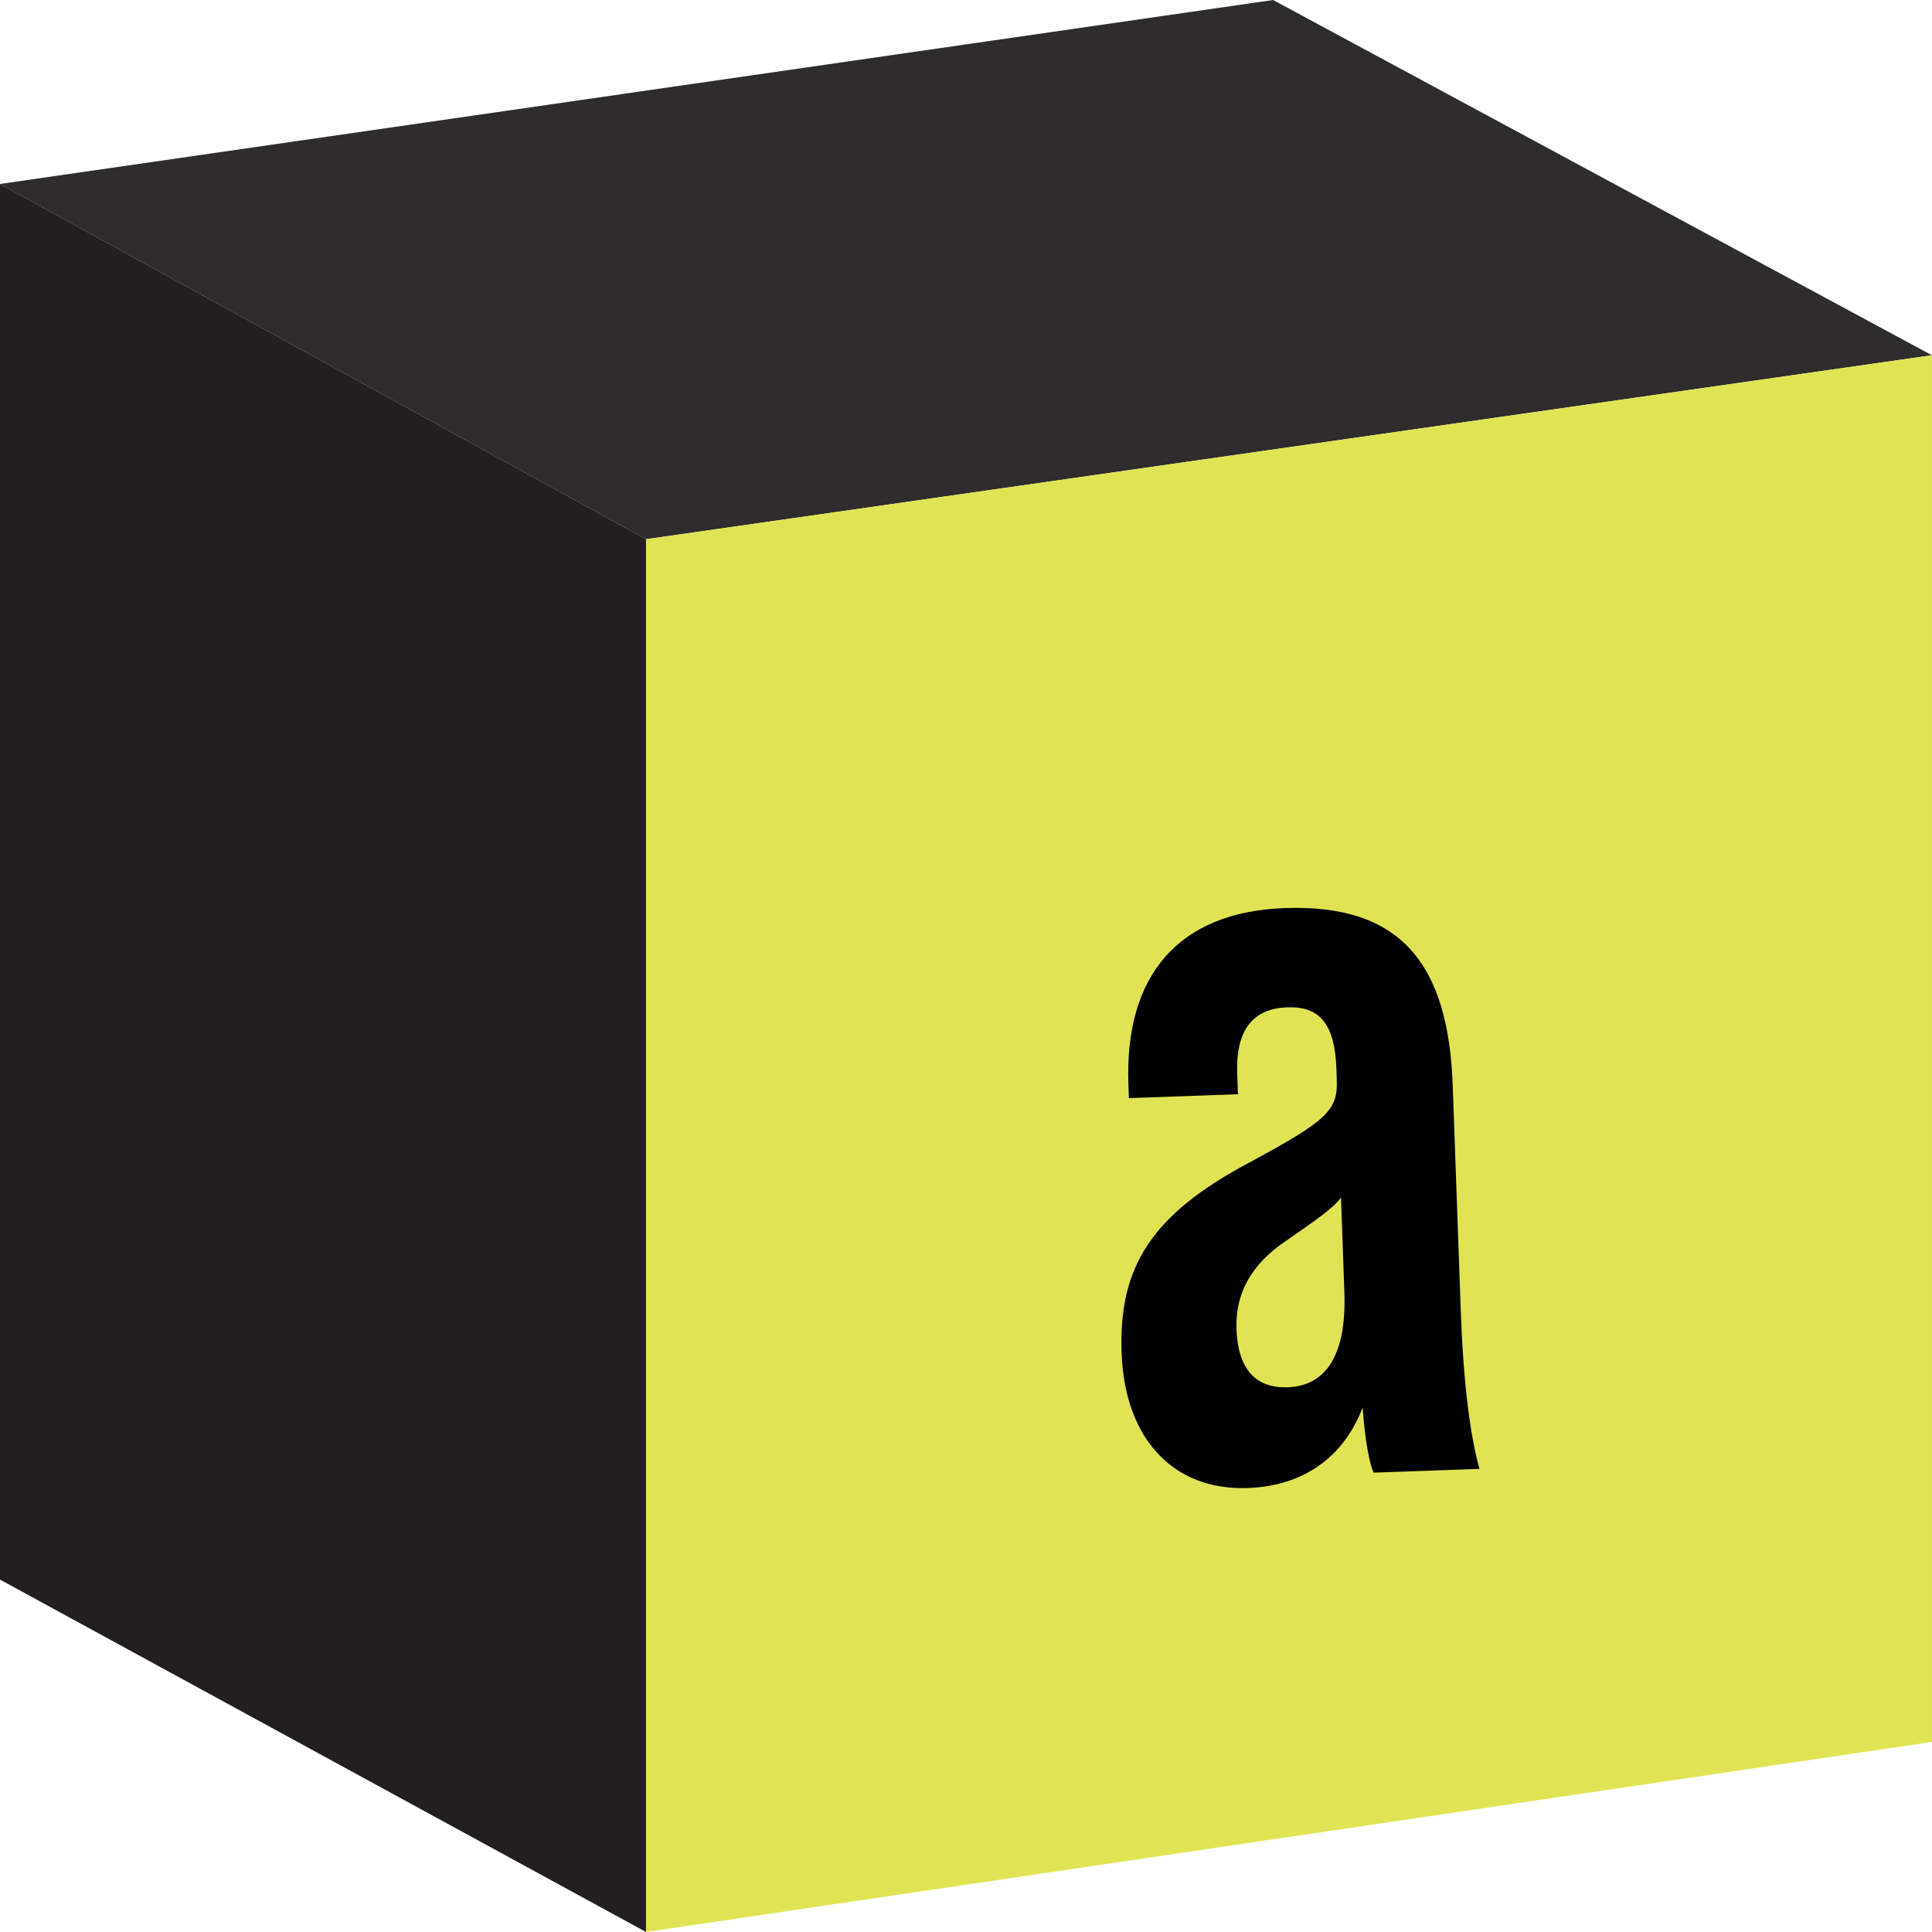 <svg width="72" height="72" viewBox="0 0 72 72" fill="none" xmlns="http://www.w3.org/2000/svg">
<g clip-path="url(#clip0_521_4727)">
<path d="M24.075 20.094L-0.004 6.855V58.865L24.075 72V20.094Z" fill="#231F20"/>
<path d="M24.075 20.095L71.996 13.239L47.445 0L-0.004 6.856L24.075 20.095Z" fill="#2E2C2D"/>
<path d="M24.078 20.094V71.999L71.999 64.917V13.238L24.078 20.094Z" fill="#E0E454"/>
</g>
<path d="M55.136 54.74L51.194 54.881C51.064 54.641 50.869 53.753 50.782 52.454C50.075 54.31 48.567 55.381 46.495 55.455C43.731 55.553 41.913 53.624 41.799 50.414C41.683 47.163 42.958 45.246 46.551 43.328C49.465 41.759 49.859 41.379 49.818 40.241L49.804 39.835C49.745 38.169 49.192 37.497 47.972 37.54C46.632 37.588 46.052 38.463 46.107 40.007L46.135 40.779L42.071 40.924L42.052 40.396C41.909 36.373 43.899 33.982 47.881 33.841C52.189 33.687 53.977 35.902 54.139 40.453L54.436 48.784C54.54 51.71 54.81 53.572 55.136 54.74ZM47.989 51.699C49.452 51.647 50.182 50.441 50.101 48.165L49.975 44.63C49.664 45.048 49.028 45.477 47.916 46.249C46.645 47.108 46.032 48.188 46.08 49.529C46.132 50.992 46.77 51.742 47.989 51.699Z" fill="black"/>
<defs>
<clipPath id="clip0_521_4727">
<rect width="72" height="72" fill="white"/>
</clipPath>
</defs>
</svg>
